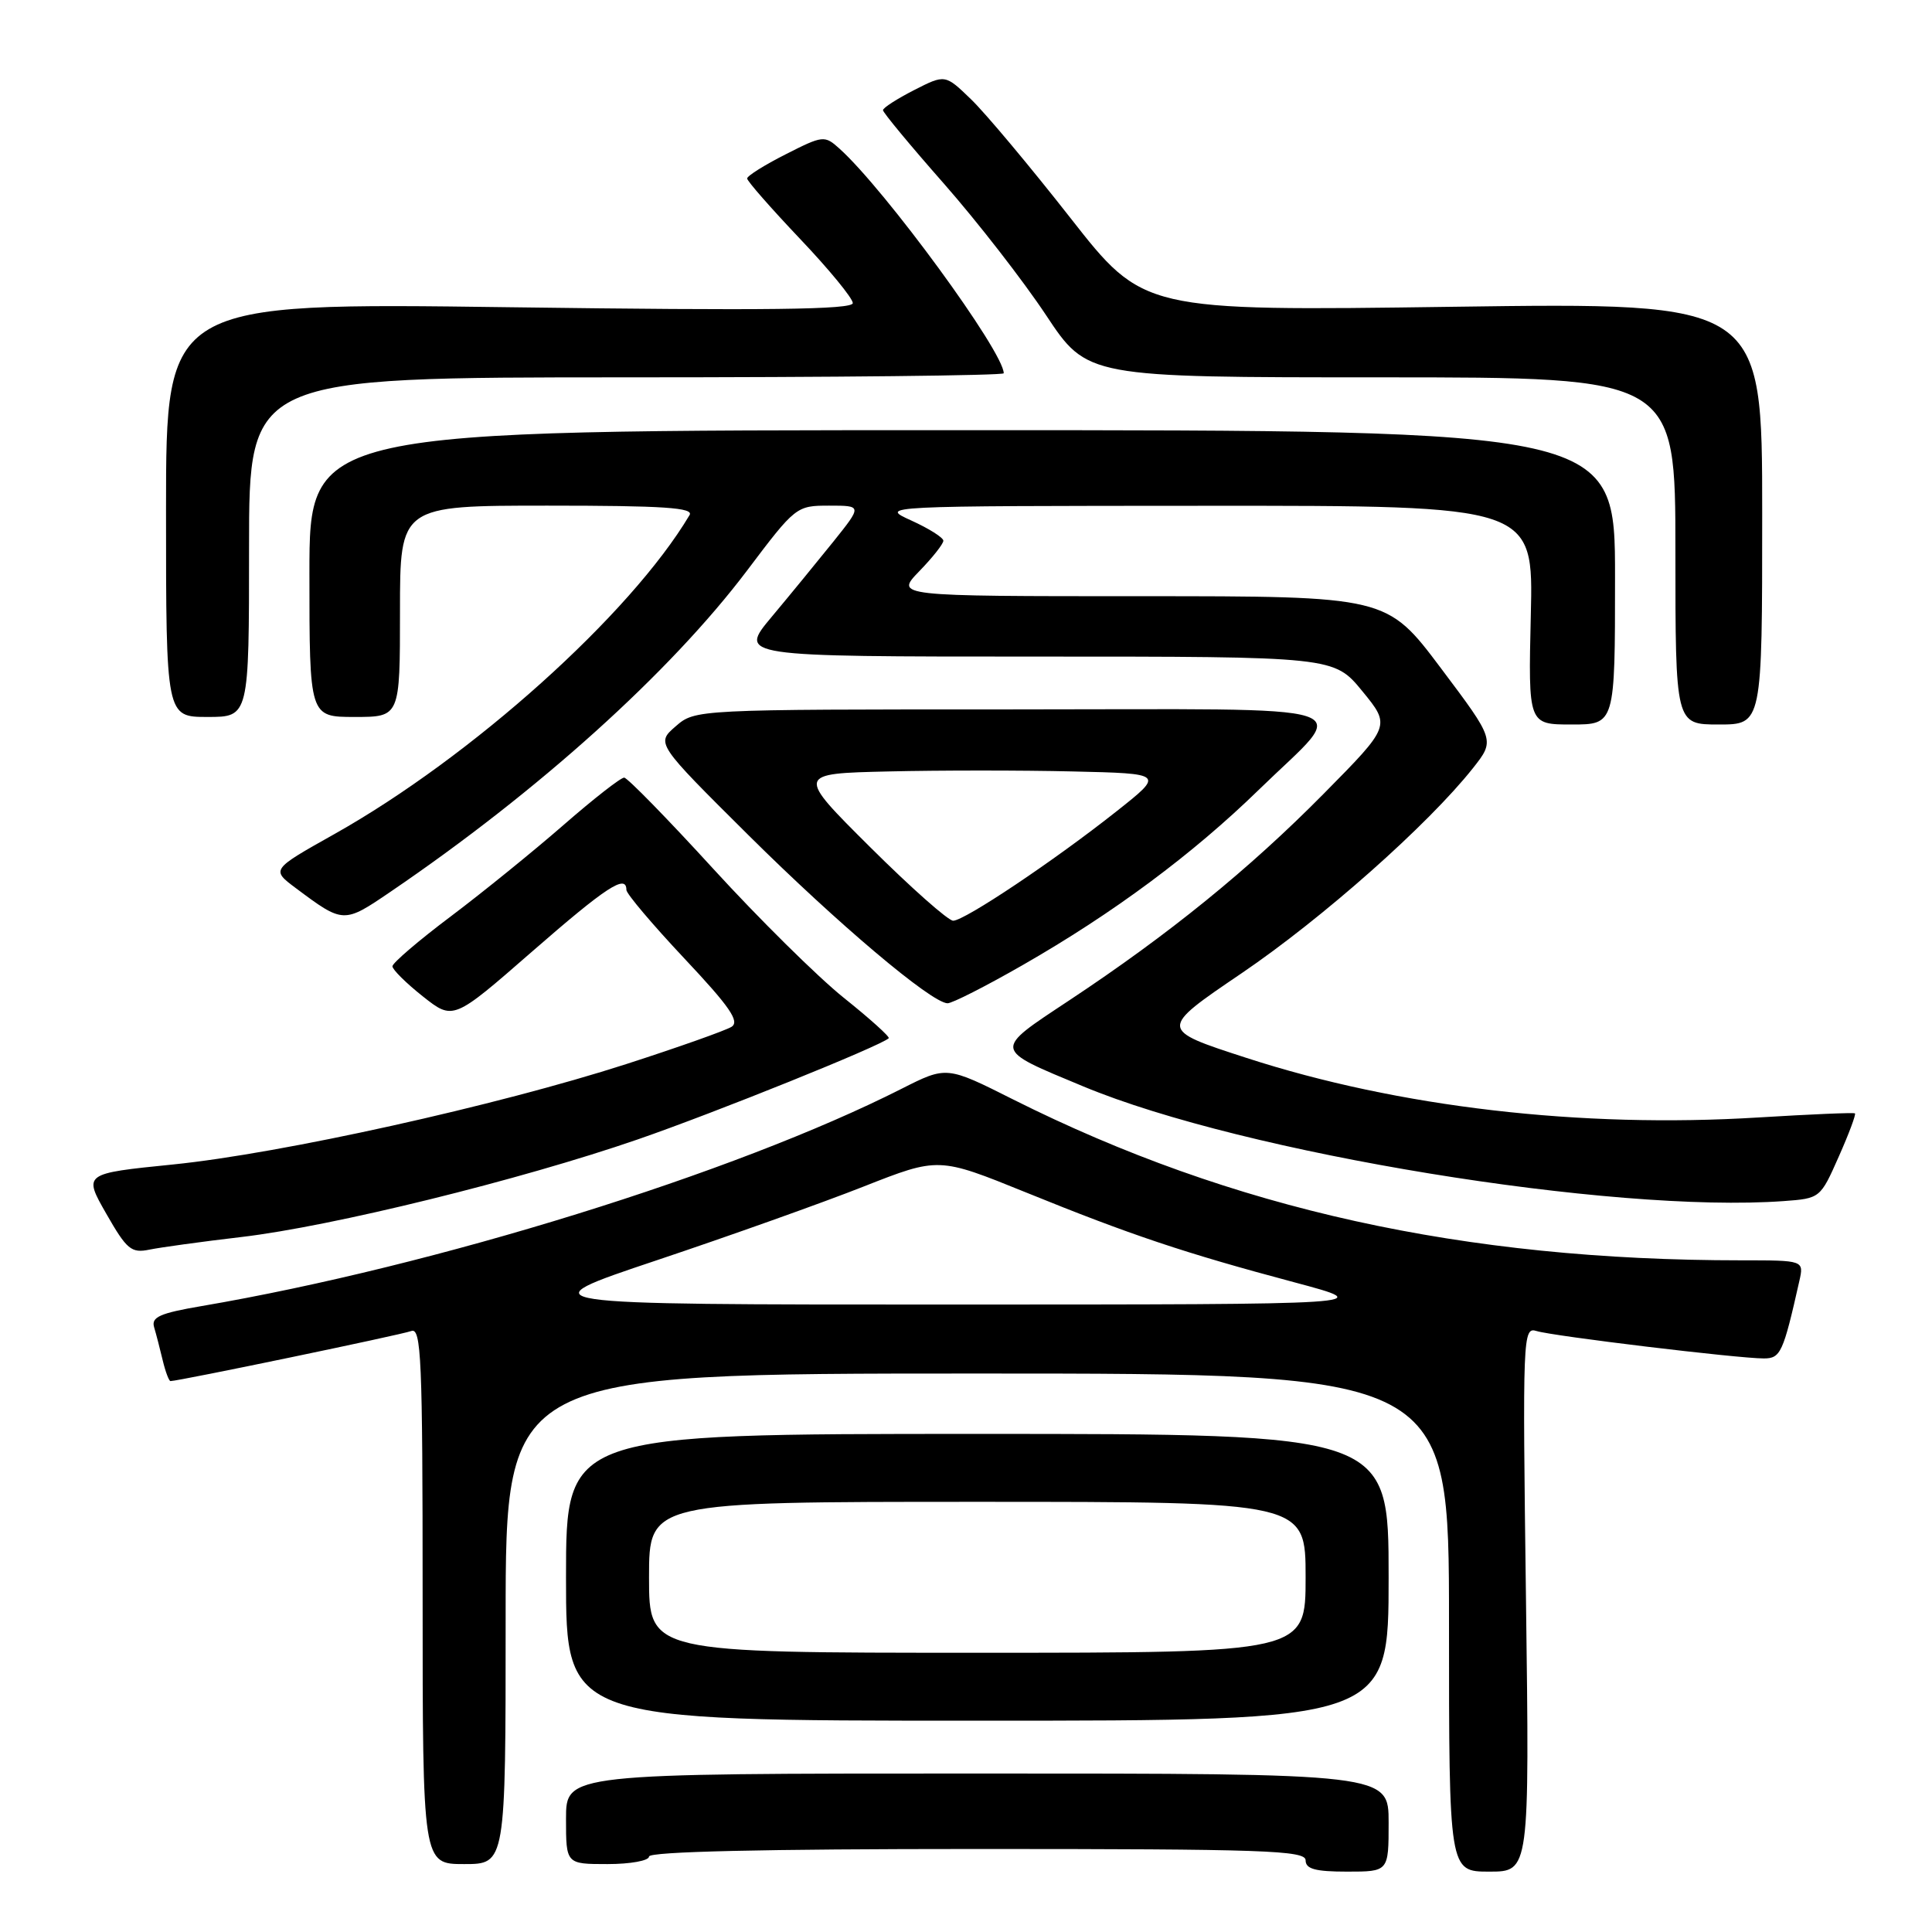 <?xml version="1.0" encoding="UTF-8" standalone="no"?>
<!DOCTYPE svg PUBLIC "-//W3C//DTD SVG 1.1//EN" "http://www.w3.org/Graphics/SVG/1.1/DTD/svg11.dtd" >
<svg xmlns="http://www.w3.org/2000/svg" xmlns:xlink="http://www.w3.org/1999/xlink" version="1.1" viewBox="0 0 256 256">
 <g >
 <path fill="currentColor"
d=" M 184.00 241.50 C 184.00 235.00 184.00 235.00 129.50 235.00 C 75.00 235.00 75.00 235.00 75.00 241.00 C 75.00 247.00 75.00 247.00 80.50 247.00 C 83.53 247.00 86.00 246.55 86.00 246.00 C 86.00 245.35 101.17 245.00 129.50 245.00 C 167.50 245.00 173.00 245.19 173.00 246.50 C 173.00 247.65 174.28 248.00 178.50 248.00 C 184.00 248.00 184.00 248.00 184.00 241.50 Z  M 202.20 211.89 C 201.74 176.84 201.78 175.80 203.61 176.37 C 205.74 177.04 230.28 180.00 233.71 180.00 C 235.94 180.00 236.28 179.26 238.42 169.75 C 239.04 167.00 239.04 167.00 230.72 167.00 C 193.91 167.00 163.27 160.23 134.26 145.69 C 125.43 141.25 125.43 141.25 119.46 144.27 C 97.41 155.44 57.69 167.77 26.72 173.06 C 21.19 174.00 20.02 174.52 20.42 175.86 C 20.69 176.76 21.20 178.74 21.56 180.25 C 21.92 181.76 22.39 183.00 22.59 183.00 C 23.68 183.00 53.20 176.86 54.49 176.37 C 55.82 175.86 56.00 180.04 56.00 211.39 C 56.00 247.00 56.00 247.00 61.50 247.00 C 67.00 247.00 67.00 247.00 67.00 214.50 C 67.00 182.00 67.00 182.00 129.50 182.00 C 192.00 182.00 192.00 182.00 192.00 215.00 C 192.00 248.00 192.00 248.00 197.34 248.00 C 202.67 248.00 202.67 248.00 202.20 211.89 Z  M 184.00 209.00 C 184.00 190.00 184.00 190.00 129.50 190.00 C 75.00 190.00 75.00 190.00 75.00 209.00 C 75.00 228.00 75.00 228.00 129.50 228.00 C 184.00 228.00 184.00 228.00 184.00 209.00 Z  M 31.99 163.91 C 44.01 162.50 68.92 156.36 84.50 150.98 C 94.80 147.42 116.77 138.56 117.76 137.57 C 117.94 137.39 115.26 134.97 111.79 132.20 C 108.33 129.42 100.55 121.73 94.50 115.11 C 88.45 108.49 83.14 103.06 82.71 103.04 C 82.27 103.02 78.67 105.83 74.69 109.30 C 70.72 112.76 63.99 118.22 59.74 121.42 C 55.48 124.62 52.00 127.60 52.00 128.04 C 52.00 128.47 53.81 130.27 56.02 132.02 C 60.05 135.21 60.05 135.21 70.49 126.10 C 80.34 117.51 83.00 115.77 83.00 117.92 C 83.00 118.42 86.46 122.51 90.68 127.00 C 96.69 133.39 98.05 135.35 96.93 136.06 C 96.14 136.55 89.88 138.77 83.00 140.99 C 65.91 146.50 37.28 152.85 22.92 154.30 C 11.04 155.50 11.04 155.50 14.08 160.82 C 16.80 165.58 17.40 166.08 19.81 165.58 C 21.29 165.28 26.77 164.52 31.99 163.91 Z  M 243.64 153.27 C 244.99 150.24 245.95 147.65 245.79 147.53 C 245.63 147.40 239.88 147.65 233.00 148.07 C 209.46 149.52 185.29 146.71 165.17 140.18 C 153.54 136.41 153.54 136.41 164.52 128.96 C 175.23 121.69 189.24 109.27 195.16 101.80 C 198.10 98.08 198.10 98.08 190.93 88.54 C 183.76 79.00 183.76 79.00 151.18 79.00 C 118.61 79.00 118.61 79.00 121.80 75.70 C 123.56 73.89 125.00 72.07 125.00 71.65 C 125.00 71.24 123.09 70.03 120.75 68.97 C 116.50 67.04 116.50 67.04 159.84 67.02 C 203.19 67.00 203.19 67.00 202.84 81.50 C 202.50 96.00 202.50 96.00 208.25 96.00 C 214.00 96.00 214.00 96.00 214.00 76.50 C 214.00 57.00 214.00 57.00 127.50 57.00 C 41.00 57.00 41.00 57.00 41.00 76.00 C 41.00 95.00 41.00 95.00 47.00 95.00 C 53.00 95.00 53.00 95.00 53.00 81.00 C 53.00 67.00 53.00 67.00 72.56 67.00 C 87.94 67.00 91.96 67.27 91.37 68.25 C 83.54 81.42 62.49 100.31 44.29 110.53 C 35.92 115.23 35.92 115.23 39.21 117.69 C 45.50 122.39 45.54 122.39 51.75 118.16 C 71.31 104.86 88.81 89.08 98.99 75.60 C 105.40 67.10 105.52 67.00 109.86 67.00 C 114.24 67.00 114.24 67.00 110.44 71.75 C 108.34 74.36 104.66 78.86 102.24 81.75 C 97.85 87.00 97.85 87.00 137.30 87.00 C 176.76 87.00 176.76 87.00 180.52 91.59 C 184.28 96.18 184.28 96.18 175.39 105.18 C 165.49 115.20 154.90 123.80 141.67 132.56 C 131.53 139.28 131.47 138.93 143.58 143.97 C 164.82 152.81 213.65 160.80 236.35 159.15 C 241.18 158.80 241.21 158.76 243.64 153.27 Z  M 135.49 127.89 C 147.54 120.99 158.03 113.19 166.82 104.63 C 178.90 92.86 182.40 94.00 134.09 94.00 C 92.11 94.00 92.11 94.00 89.52 96.25 C 86.93 98.50 86.93 98.50 99.21 110.70 C 110.98 122.38 123.33 132.82 125.54 132.94 C 126.12 132.97 130.59 130.70 135.49 127.89 Z  M 233.50 68.04 C 233.50 40.08 233.50 40.08 192.50 40.65 C 151.50 41.22 151.50 41.22 141.82 28.86 C 136.49 22.06 130.58 15.00 128.68 13.17 C 125.24 9.84 125.24 9.84 121.12 11.94 C 118.85 13.10 117.00 14.29 117.00 14.60 C 117.00 14.91 120.63 19.29 125.07 24.33 C 129.50 29.37 135.59 37.21 138.60 41.75 C 144.07 50.00 144.07 50.00 183.03 50.00 C 222.00 50.00 222.00 50.00 222.00 73.00 C 222.00 96.00 222.00 96.00 227.75 96.00 C 233.50 96.00 233.50 96.00 233.50 68.04 Z  M 33.00 72.50 C 33.00 50.00 33.00 50.00 83.00 50.00 C 110.50 50.00 133.00 49.76 133.00 49.46 C 133.00 46.62 117.28 25.13 111.22 19.68 C 109.26 17.92 109.04 17.94 104.10 20.45 C 101.29 21.87 99.00 23.31 99.00 23.65 C 99.00 23.99 102.15 27.58 106.00 31.64 C 109.85 35.69 113.00 39.53 113.00 40.16 C 113.00 41.03 101.64 41.17 67.50 40.71 C 22.00 40.10 22.00 40.10 22.00 67.55 C 22.00 95.00 22.00 95.00 27.50 95.00 C 33.00 95.00 33.00 95.00 33.00 72.50 Z  M 87.00 167.00 C 96.62 163.78 108.97 159.38 114.44 157.22 C 124.37 153.31 124.37 153.31 135.94 158.00 C 149.82 163.64 156.95 166.03 171.50 169.91 C 182.50 172.85 182.50 172.85 126.00 172.86 C 69.50 172.86 69.50 172.86 87.00 167.00 Z  M 86.00 209.00 C 86.00 199.00 86.00 199.00 129.50 199.00 C 173.00 199.00 173.00 199.00 173.00 209.00 C 173.00 219.00 173.00 219.00 129.50 219.00 C 86.00 219.00 86.00 219.00 86.00 209.00 Z  M 115.30 112.25 C 105.50 102.50 105.50 102.50 117.75 102.22 C 124.49 102.06 135.46 102.06 142.13 102.22 C 154.27 102.50 154.27 102.50 147.95 107.50 C 139.67 114.06 127.81 121.99 126.30 122.00 C 125.64 122.00 120.69 117.61 115.30 112.25 Z "/>
</g>
</svg>
